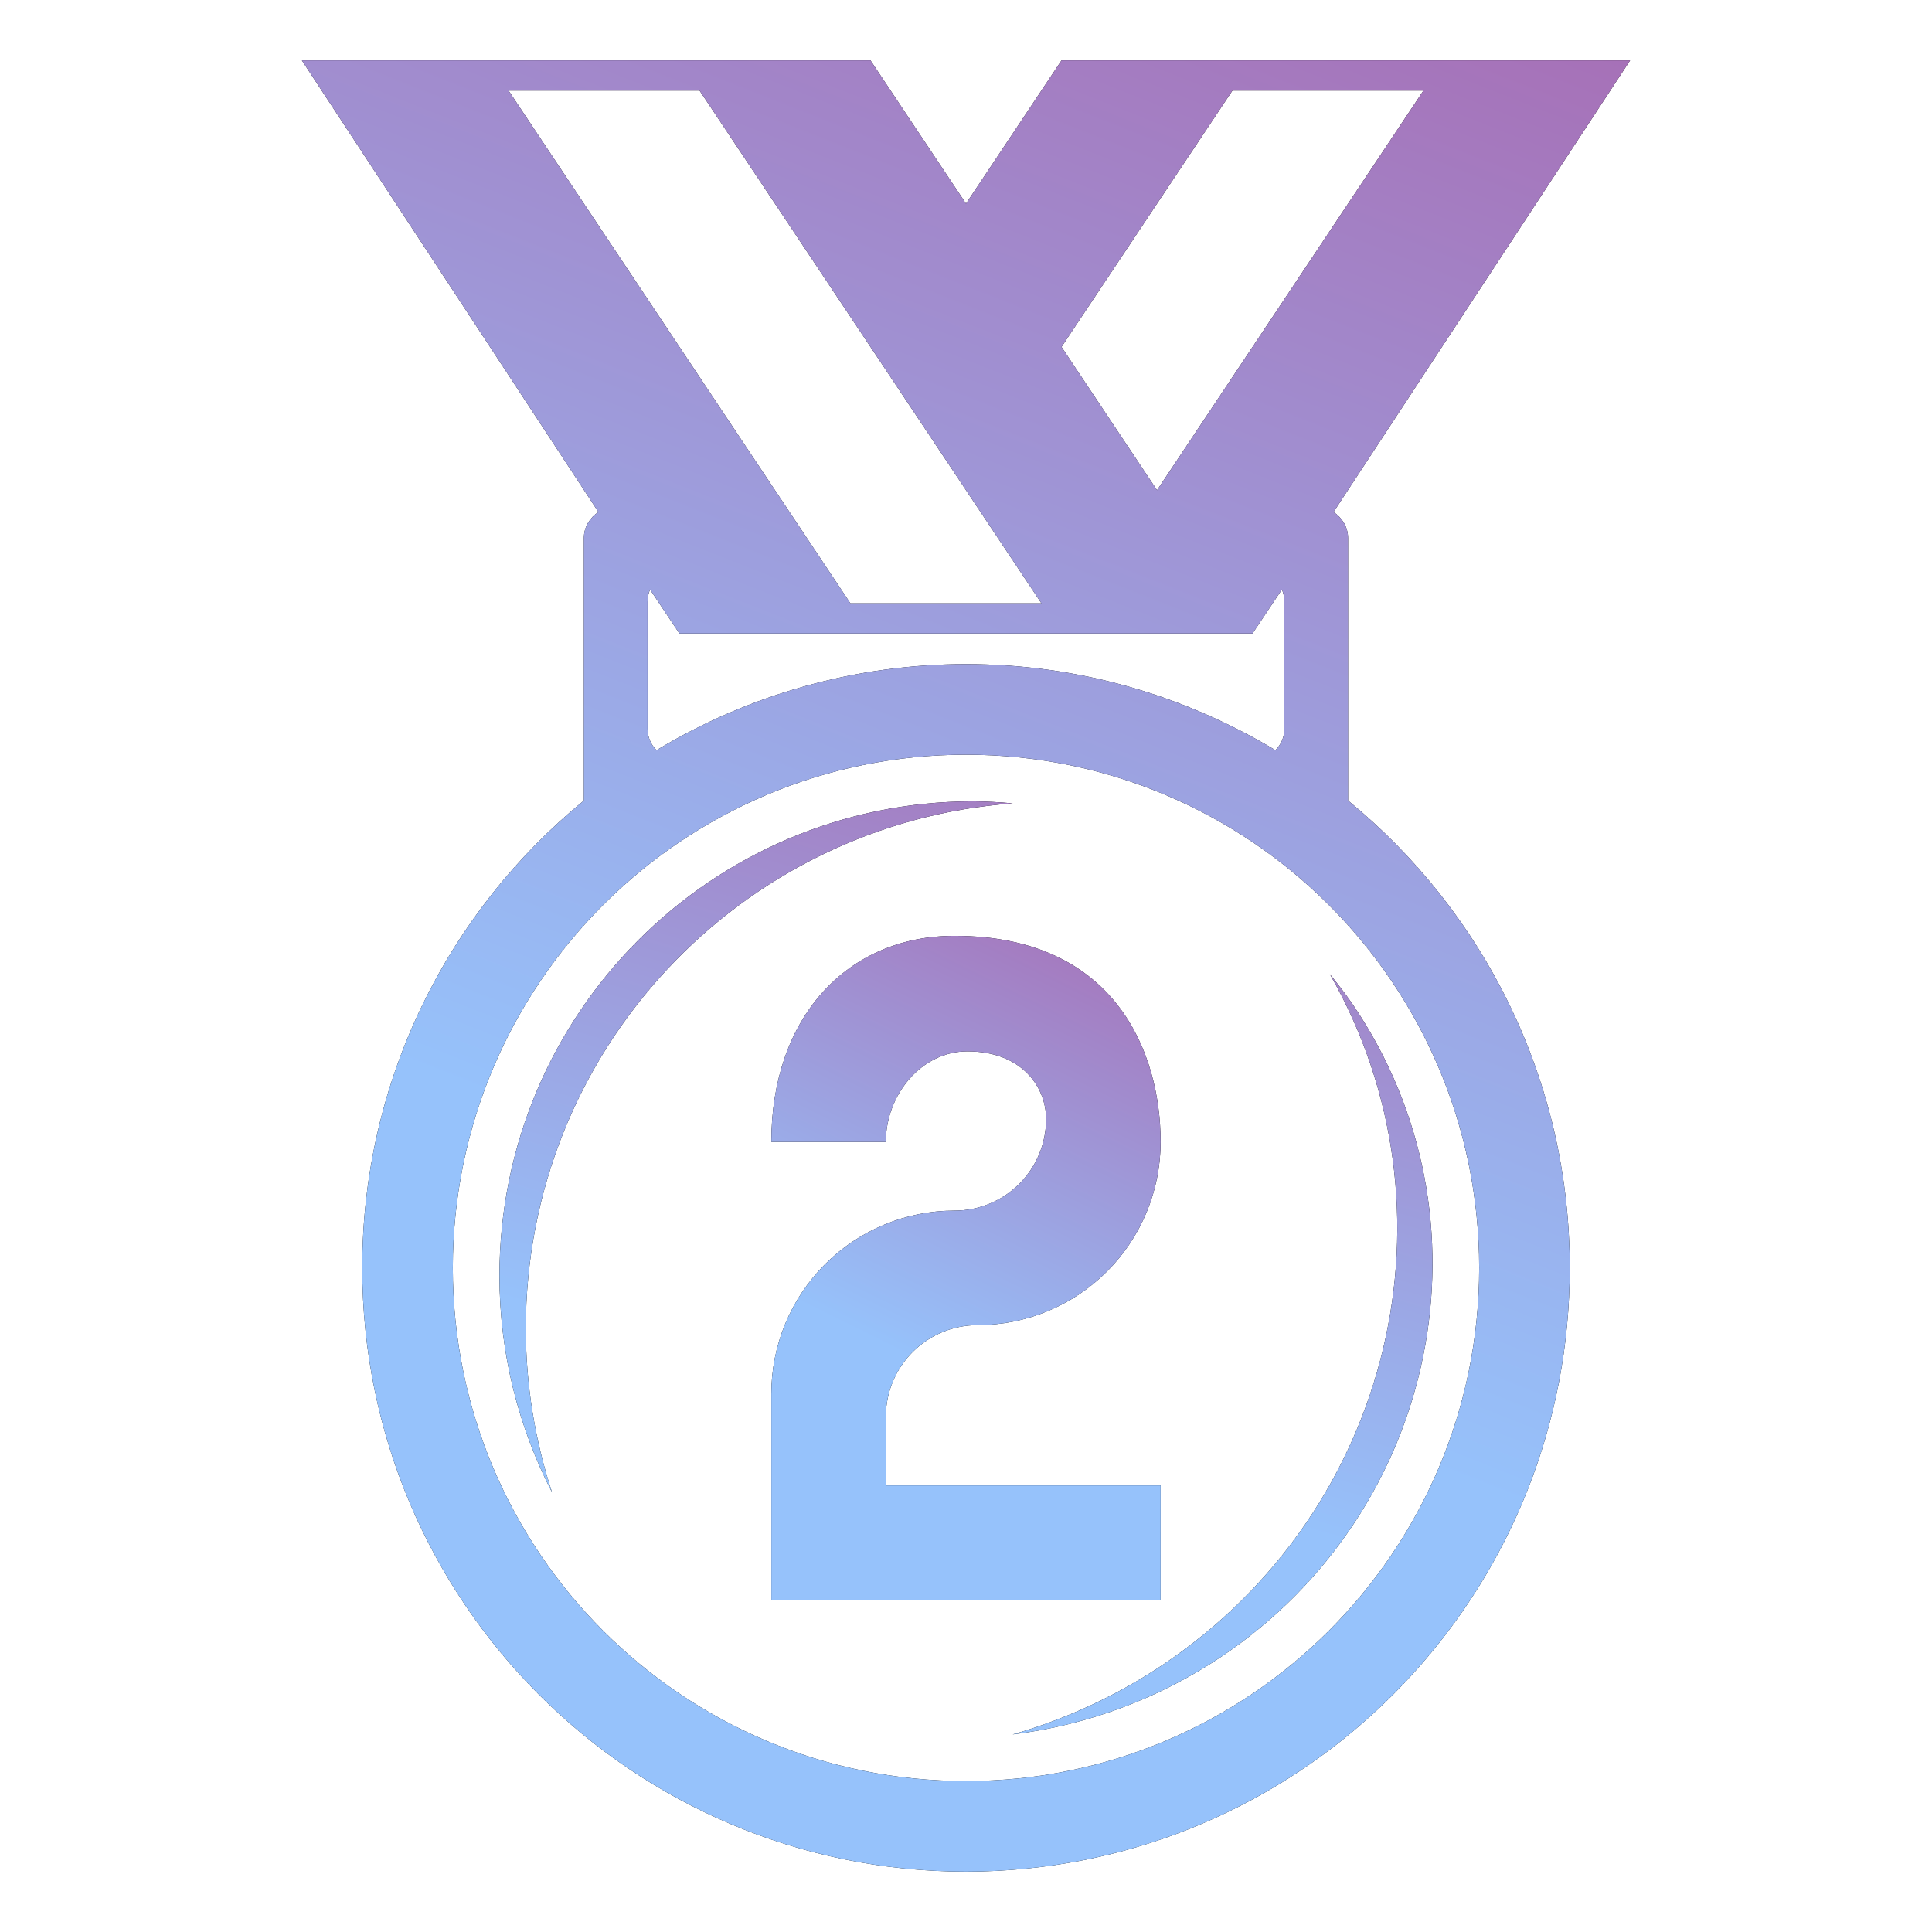 <svg width="64" height="64" viewBox="0 0 64 64" fill="none" xmlns="http://www.w3.org/2000/svg">
<path d="M44.656 26.519V17.821C44.656 17.457 44.457 17.151 44.176 16.961L54 2H35.164L32 6.746L28.836 2H10L19.822 16.96C19.541 17.15 19.342 17.457 19.342 17.821V26.519C14.861 30.187 12 35.758 12 42C12 53.045 20.955 62 32 62C32.682 62 33.354 61.965 34.018 61.898C44.115 60.887 52 52.365 52 42C52 35.758 49.137 30.187 44.656 26.519ZM40.826 3H47.154L38.328 16.239L35.164 11.493L40.826 3ZM41.492 20.985L42.465 19.527C42.518 19.652 42.547 19.788 42.547 19.931V24.15C42.546 24.28 42.519 24.41 42.468 24.53C42.417 24.65 42.343 24.759 42.25 24.85C39.25 23.052 35.752 22 32 22C28.387 22.001 24.843 22.986 21.748 24.851C21.56 24.666 21.454 24.414 21.451 24.15V19.931C21.451 19.788 21.482 19.651 21.533 19.527L22.506 20.986L41.492 20.985ZM16.846 3H23.174L34.498 19.985H28.17L16.846 3ZM32 59C22.611 59 15 51.389 15 42C15 32.612 22.611 25 32 25C41.387 25 49 32.612 49 42C49 51.389 41.387 59 32 59Z" fill="black"/>
<path d="M44.656 26.519V17.821C44.656 17.457 44.457 17.151 44.176 16.961L54 2H35.164L32 6.746L28.836 2H10L19.822 16.96C19.541 17.15 19.342 17.457 19.342 17.821V26.519C14.861 30.187 12 35.758 12 42C12 53.045 20.955 62 32 62C32.682 62 33.354 61.965 34.018 61.898C44.115 60.887 52 52.365 52 42C52 35.758 49.137 30.187 44.656 26.519ZM40.826 3H47.154L38.328 16.239L35.164 11.493L40.826 3ZM41.492 20.985L42.465 19.527C42.518 19.652 42.547 19.788 42.547 19.931V24.15C42.546 24.28 42.519 24.41 42.468 24.53C42.417 24.65 42.343 24.759 42.25 24.85C39.25 23.052 35.752 22 32 22C28.387 22.001 24.843 22.986 21.748 24.851C21.56 24.666 21.454 24.414 21.451 24.15V19.931C21.451 19.788 21.482 19.651 21.533 19.527L22.506 20.986L41.492 20.985ZM16.846 3H23.174L34.498 19.985H28.17L16.846 3ZM32 59C22.611 59 15 51.389 15 42C15 32.612 22.611 25 32 25C41.387 25 49 32.612 49 42C49 51.389 41.387 59 32 59Z" fill="url(#paint0_linear_1004_11122)"/>
<path d="M32.236 26.546C23.57 26.546 16.545 33.582 16.545 42.264C16.545 44.854 17.182 47.289 18.289 49.442C17.713 47.689 17.419 45.855 17.418 44.01C17.418 34.807 24.527 27.285 33.545 26.613C33.11 26.572 32.673 26.55 32.236 26.546ZM38.533 55.139C37.001 56.166 35.318 56.947 33.545 57.455C36.021 57.15 38.391 56.267 40.463 54.877C47.666 50.035 49.621 40.377 44.83 33.301C44.586 32.941 44.322 32.603 44.053 32.27C48.48 40.006 46.17 50.006 38.533 55.139Z" fill="black"/>
<path d="M32.236 26.546C23.57 26.546 16.545 33.582 16.545 42.264C16.545 44.854 17.182 47.289 18.289 49.442C17.713 47.689 17.419 45.855 17.418 44.01C17.418 34.807 24.527 27.285 33.545 26.613C33.11 26.572 32.673 26.55 32.236 26.546ZM38.533 55.139C37.001 56.166 35.318 56.947 33.545 57.455C36.021 57.15 38.391 56.267 40.463 54.877C47.666 50.035 49.621 40.377 44.83 33.301C44.586 32.941 44.322 32.603 44.053 32.27C48.48 40.006 46.17 50.006 38.533 55.139Z" fill="url(#paint1_linear_1004_11122)"/>
<path d="M38.448 49.207H29.344V46.932C29.344 46.127 29.664 45.356 30.233 44.787C30.802 44.218 31.573 43.898 32.378 43.897C33.175 43.897 33.964 43.74 34.7 43.436C35.437 43.131 36.106 42.684 36.669 42.12C37.233 41.557 37.68 40.888 37.985 40.151C38.29 39.415 38.447 38.626 38.447 37.829C38.447 34.872 36.947 31.001 31.62 31.001C28.071 31.001 25.551 33.696 25.551 37.829H29.344C29.344 36.268 30.521 34.827 32.046 34.827C33.862 34.827 34.654 36.022 34.654 37.071C34.654 37.876 34.334 38.647 33.765 39.216C33.196 39.785 32.424 40.104 31.62 40.104C30.823 40.104 30.033 40.261 29.297 40.566C28.561 40.871 27.892 41.318 27.328 41.882C26.764 42.446 26.317 43.115 26.012 43.851C25.707 44.588 25.551 45.377 25.551 46.174V53H38.447L38.448 49.207Z" fill="black"/>
<path d="M38.448 49.207H29.344V46.932C29.344 46.127 29.664 45.356 30.233 44.787C30.802 44.218 31.573 43.898 32.378 43.897C33.175 43.897 33.964 43.74 34.7 43.436C35.437 43.131 36.106 42.684 36.669 42.12C37.233 41.557 37.68 40.888 37.985 40.151C38.29 39.415 38.447 38.626 38.447 37.829C38.447 34.872 36.947 31.001 31.62 31.001C28.071 31.001 25.551 33.696 25.551 37.829H29.344C29.344 36.268 30.521 34.827 32.046 34.827C33.862 34.827 34.654 36.022 34.654 37.071C34.654 37.876 34.334 38.647 33.765 39.216C33.196 39.785 32.424 40.104 31.62 40.104C30.823 40.104 30.033 40.261 29.297 40.566C28.561 40.871 27.892 41.318 27.328 41.882C26.764 42.446 26.317 43.115 26.012 43.851C25.707 44.588 25.551 45.377 25.551 46.174V53H38.447L38.448 49.207Z" fill="url(#paint2_linear_1004_11122)"/>
<defs>
<linearGradient id="paint0_linear_1004_11122" x1="43.951" y1="-40.222" x2="8.272" y2="50.045" gradientUnits="userSpaceOnUse">
<stop stop-color="#B33283"/>
<stop offset="0.839" stop-color="#96C2FB"/>
</linearGradient>
<linearGradient id="paint1_linear_1004_11122" x1="40.394" y1="4.795" x2="26.017" y2="54.394" gradientUnits="userSpaceOnUse">
<stop stop-color="#B33283"/>
<stop offset="0.839" stop-color="#96C2FB"/>
</linearGradient>
<linearGradient id="paint2_linear_1004_11122" x1="35.502" y1="15.52" x2="20.299" y2="46.27" gradientUnits="userSpaceOnUse">
<stop stop-color="#B33283"/>
<stop offset="0.839" stop-color="#96C2FB"/>
</linearGradient>
</defs>
</svg>
